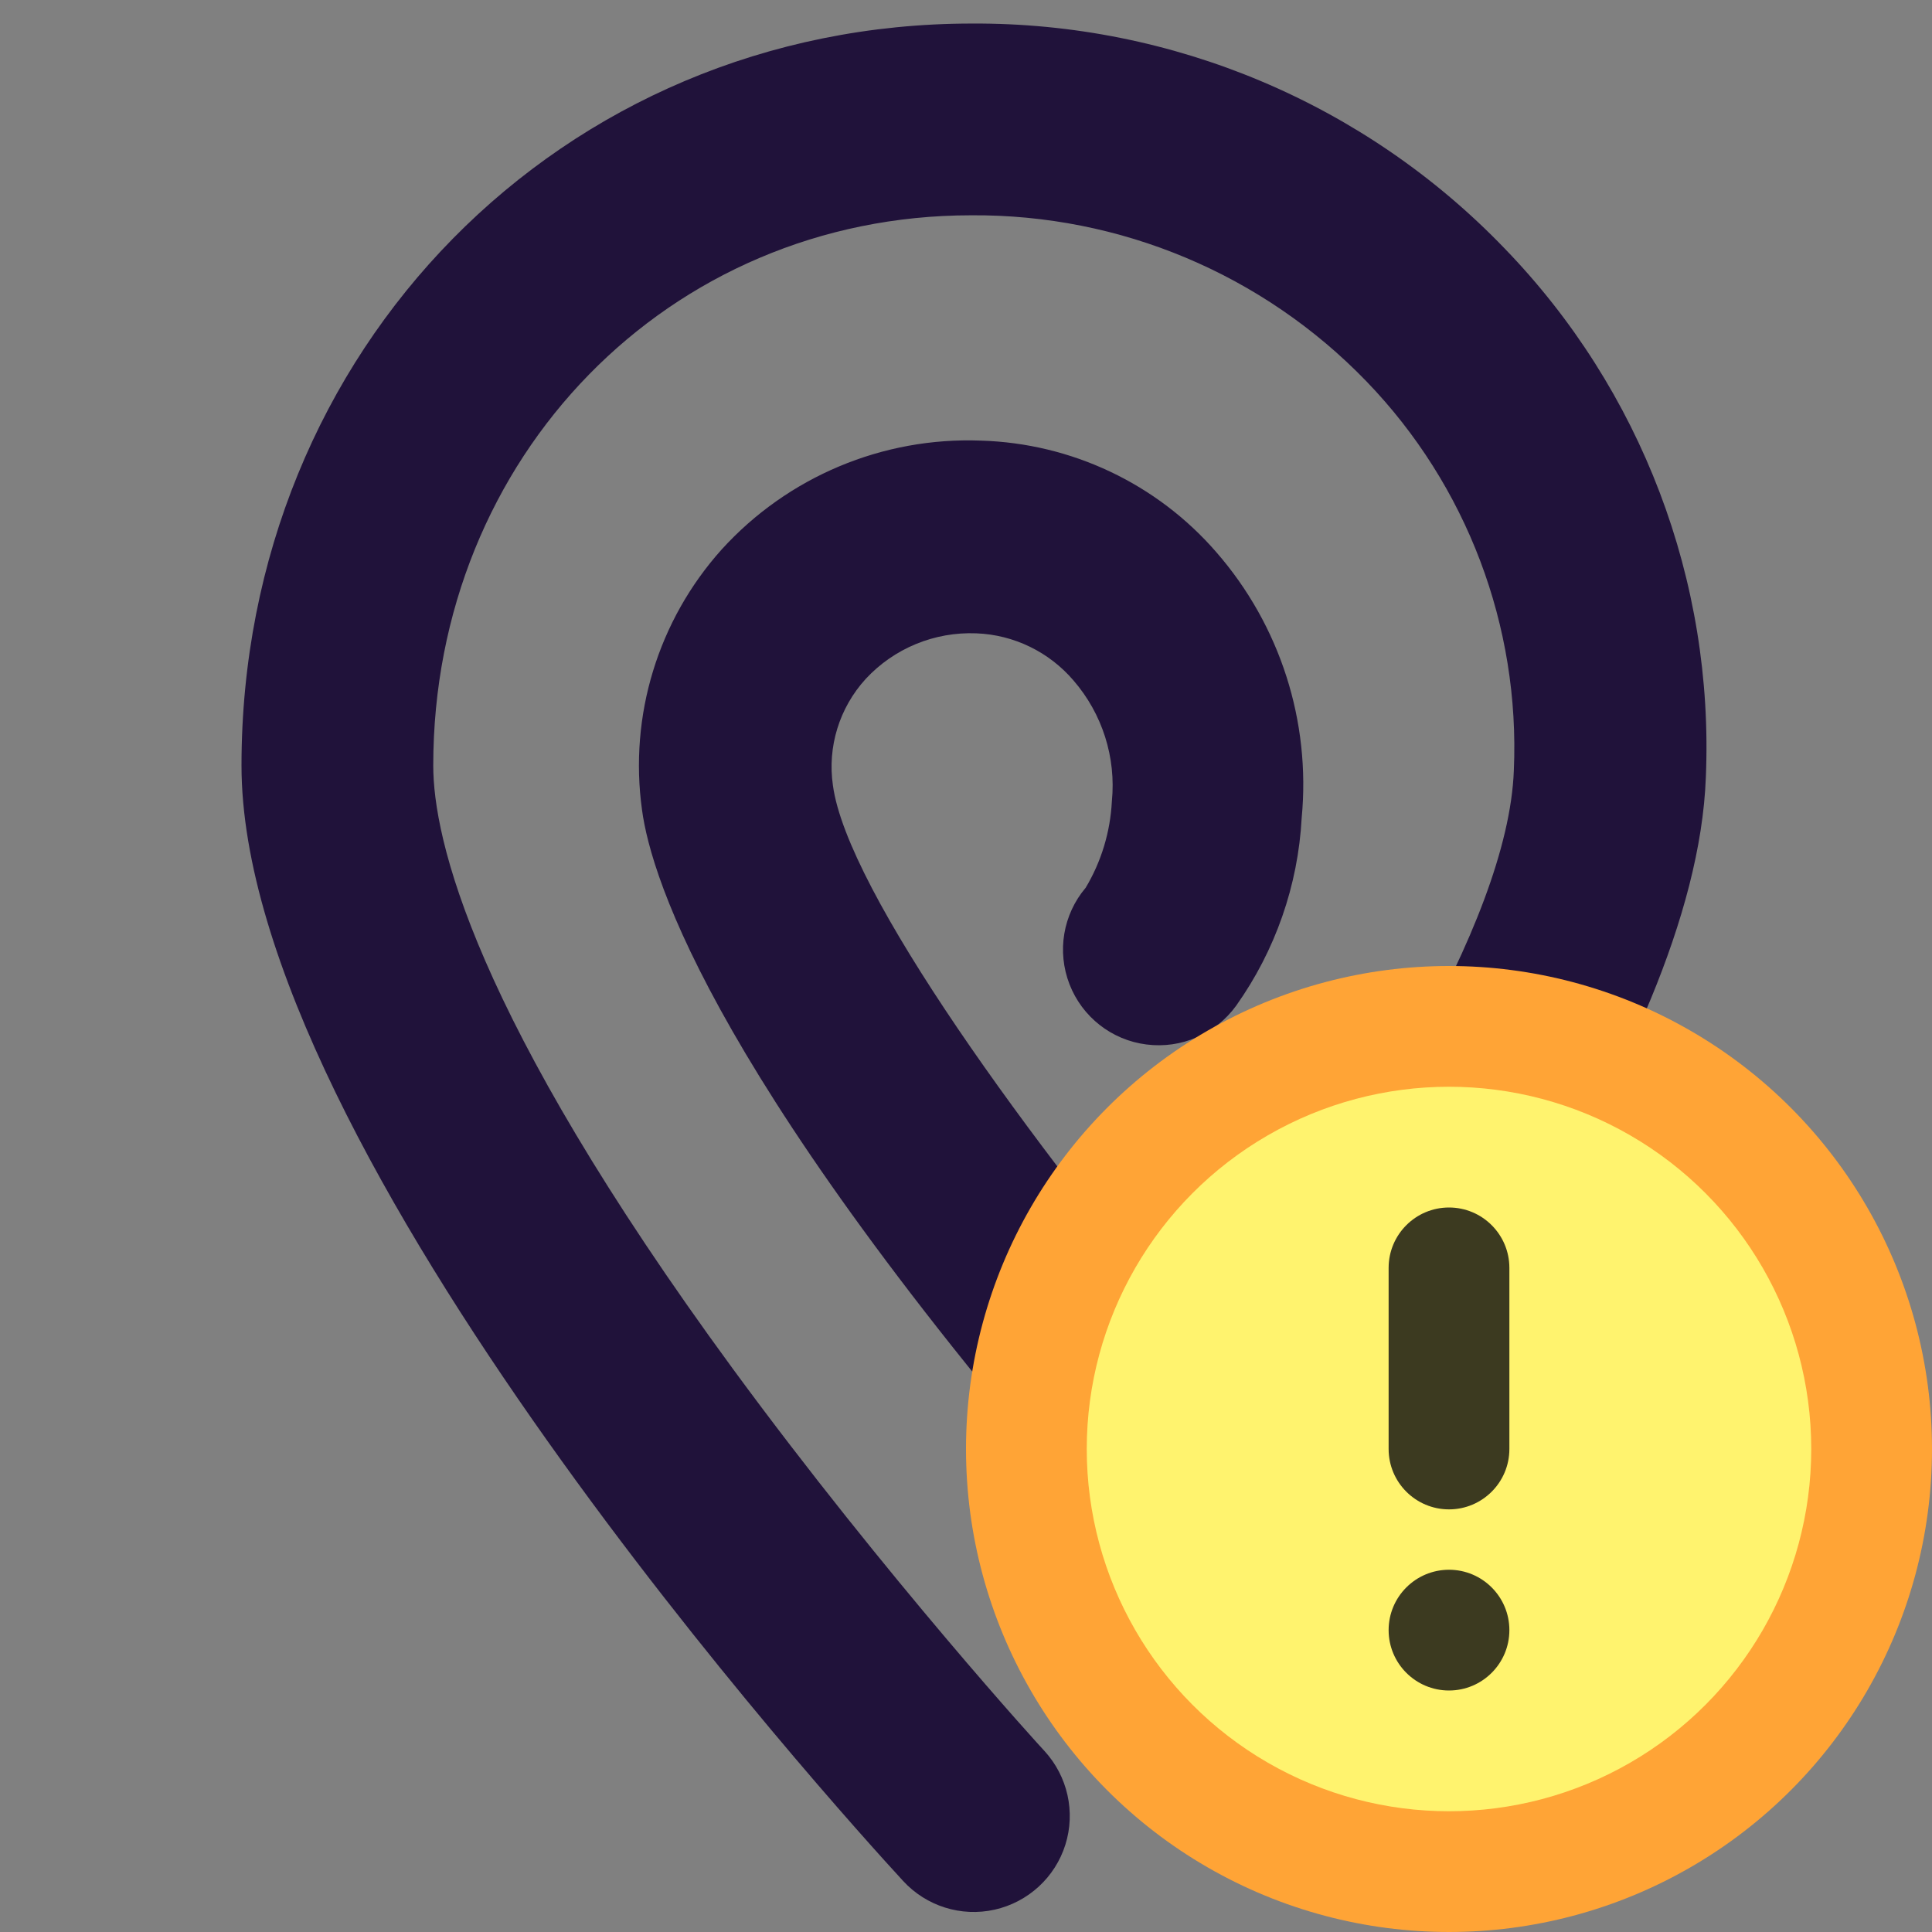 <svg xmlns="http://www.w3.org/2000/svg" xmlns:xlink="http://www.w3.org/1999/xlink" width="16" height="16" viewBox="0 0 16 16">
  <rect x="0" y="0" width="16" height="16" fill="#808080" stroke="none"/>
  <defs>
    <path id="notproxied-a" d="M1,4 C0.724,4 0.5,3.776 0.5,3.5 L0.5,2 C0.5,1.724 0.724,1.5 1,1.5 C1.276,1.5 1.5,1.724 1.5,2 L1.5,3.5 C1.5,3.776 1.276,4 1,4 Z M1,1 C0.724,1 0.5,0.776 0.5,0.5 C0.5,0.224 0.724,0 1,0 C1.276,0 1.5,0.224 1.5,0.5 C1.5,0.776 1.276,1 1,1 Z"/>
    <path id="notproxied-b" d="M1,4 C0.724,4 0.5,3.776 0.5,3.5 L0.5,2 C0.5,1.724 0.724,1.5 1,1.5 C1.276,1.5 1.5,1.724 1.5,2 L1.5,3.5 C1.5,3.776 1.276,4 1,4 Z M1,1 C0.724,1 0.5,0.776 0.5,0.5 C0.5,0.224 0.724,0 1,0 C1.276,0 1.5,0.224 1.5,0.5 C1.5,0.776 1.276,1 1,1 Z"/>
  </defs>
  <g fill="none" fill-rule="evenodd">
    <path fill="#20123A" fill-rule="nonzero" d="M10.46,2.057 C9.307,0.858 7.712,0.186 6.049,0.195 C2.654,0.195 0,2.894 0,6.34 C0,9.532 4.917,14.966 5.479,15.577 C5.671,15.786 5.96,15.877 6.237,15.815 C6.514,15.753 6.738,15.548 6.823,15.277 C6.908,15.006 6.842,14.711 6.65,14.501 C6.634,14.486 5.344,13.073 4.07,11.337 C1.91,8.39 1.588,6.939 1.588,6.34 C1.588,3.783 3.54,1.783 6.043,1.783 C7.277,1.774 8.46,2.271 9.317,3.159 C10.148,4.02 10.589,5.185 10.537,6.38 C10.49,7.647 9.216,9.651 7.982,11.188 C6.503,9.432 5.015,7.374 4.898,6.505 C4.851,6.186 4.951,5.862 5.169,5.623 C5.404,5.369 5.739,5.231 6.086,5.245 C6.397,5.257 6.688,5.399 6.89,5.635 C7.129,5.911 7.244,6.273 7.208,6.636 C7.195,6.889 7.121,7.135 6.991,7.352 L6.991,7.352 C6.803,7.574 6.752,7.88 6.857,8.151 C6.962,8.422 7.207,8.614 7.495,8.65 C7.783,8.687 8.068,8.563 8.238,8.328 L8.238,8.328 C8.562,7.871 8.75,7.332 8.78,6.773 C8.856,5.974 8.601,5.179 8.074,4.574 C7.582,4.006 6.874,3.671 6.123,3.649 C5.31,3.618 4.524,3.948 3.977,4.55 C3.45,5.137 3.208,5.927 3.317,6.708 C3.393,7.276 3.928,9.001 7.243,12.769 C7.434,12.986 7.711,13.109 8,13.104 L8,13.104 C8.287,13.103 8.559,12.977 8.745,12.759 C9.526,11.858 12.041,8.74 12.127,6.439 C12.196,4.812 11.593,3.227 10.46,2.057 Z" transform="translate(2)"/>
    <circle cx="12" cy="12" r="4" fill="#FFA436"/>
    <circle cx="12" cy="12" r="3" fill="#FFF36E"/>
    <use fill="#0C0C0D" fill-opacity=".8" transform="matrix(1 0 0 -1 11 14)" xlink:href="#notproxied-a"/>
    <g transform="translate(-4 11)">
      <circle cx="12" cy="12" r="4" fill="#FFA436"/>
      <circle cx="12" cy="12" r="3" fill="#FFF36E"/>
      <use fill="#0C0C0D" fill-opacity=".8" transform="matrix(1 0 0 -1 11 14)" xlink:href="#notproxied-b"/>
    </g>
  </g>
</svg>

